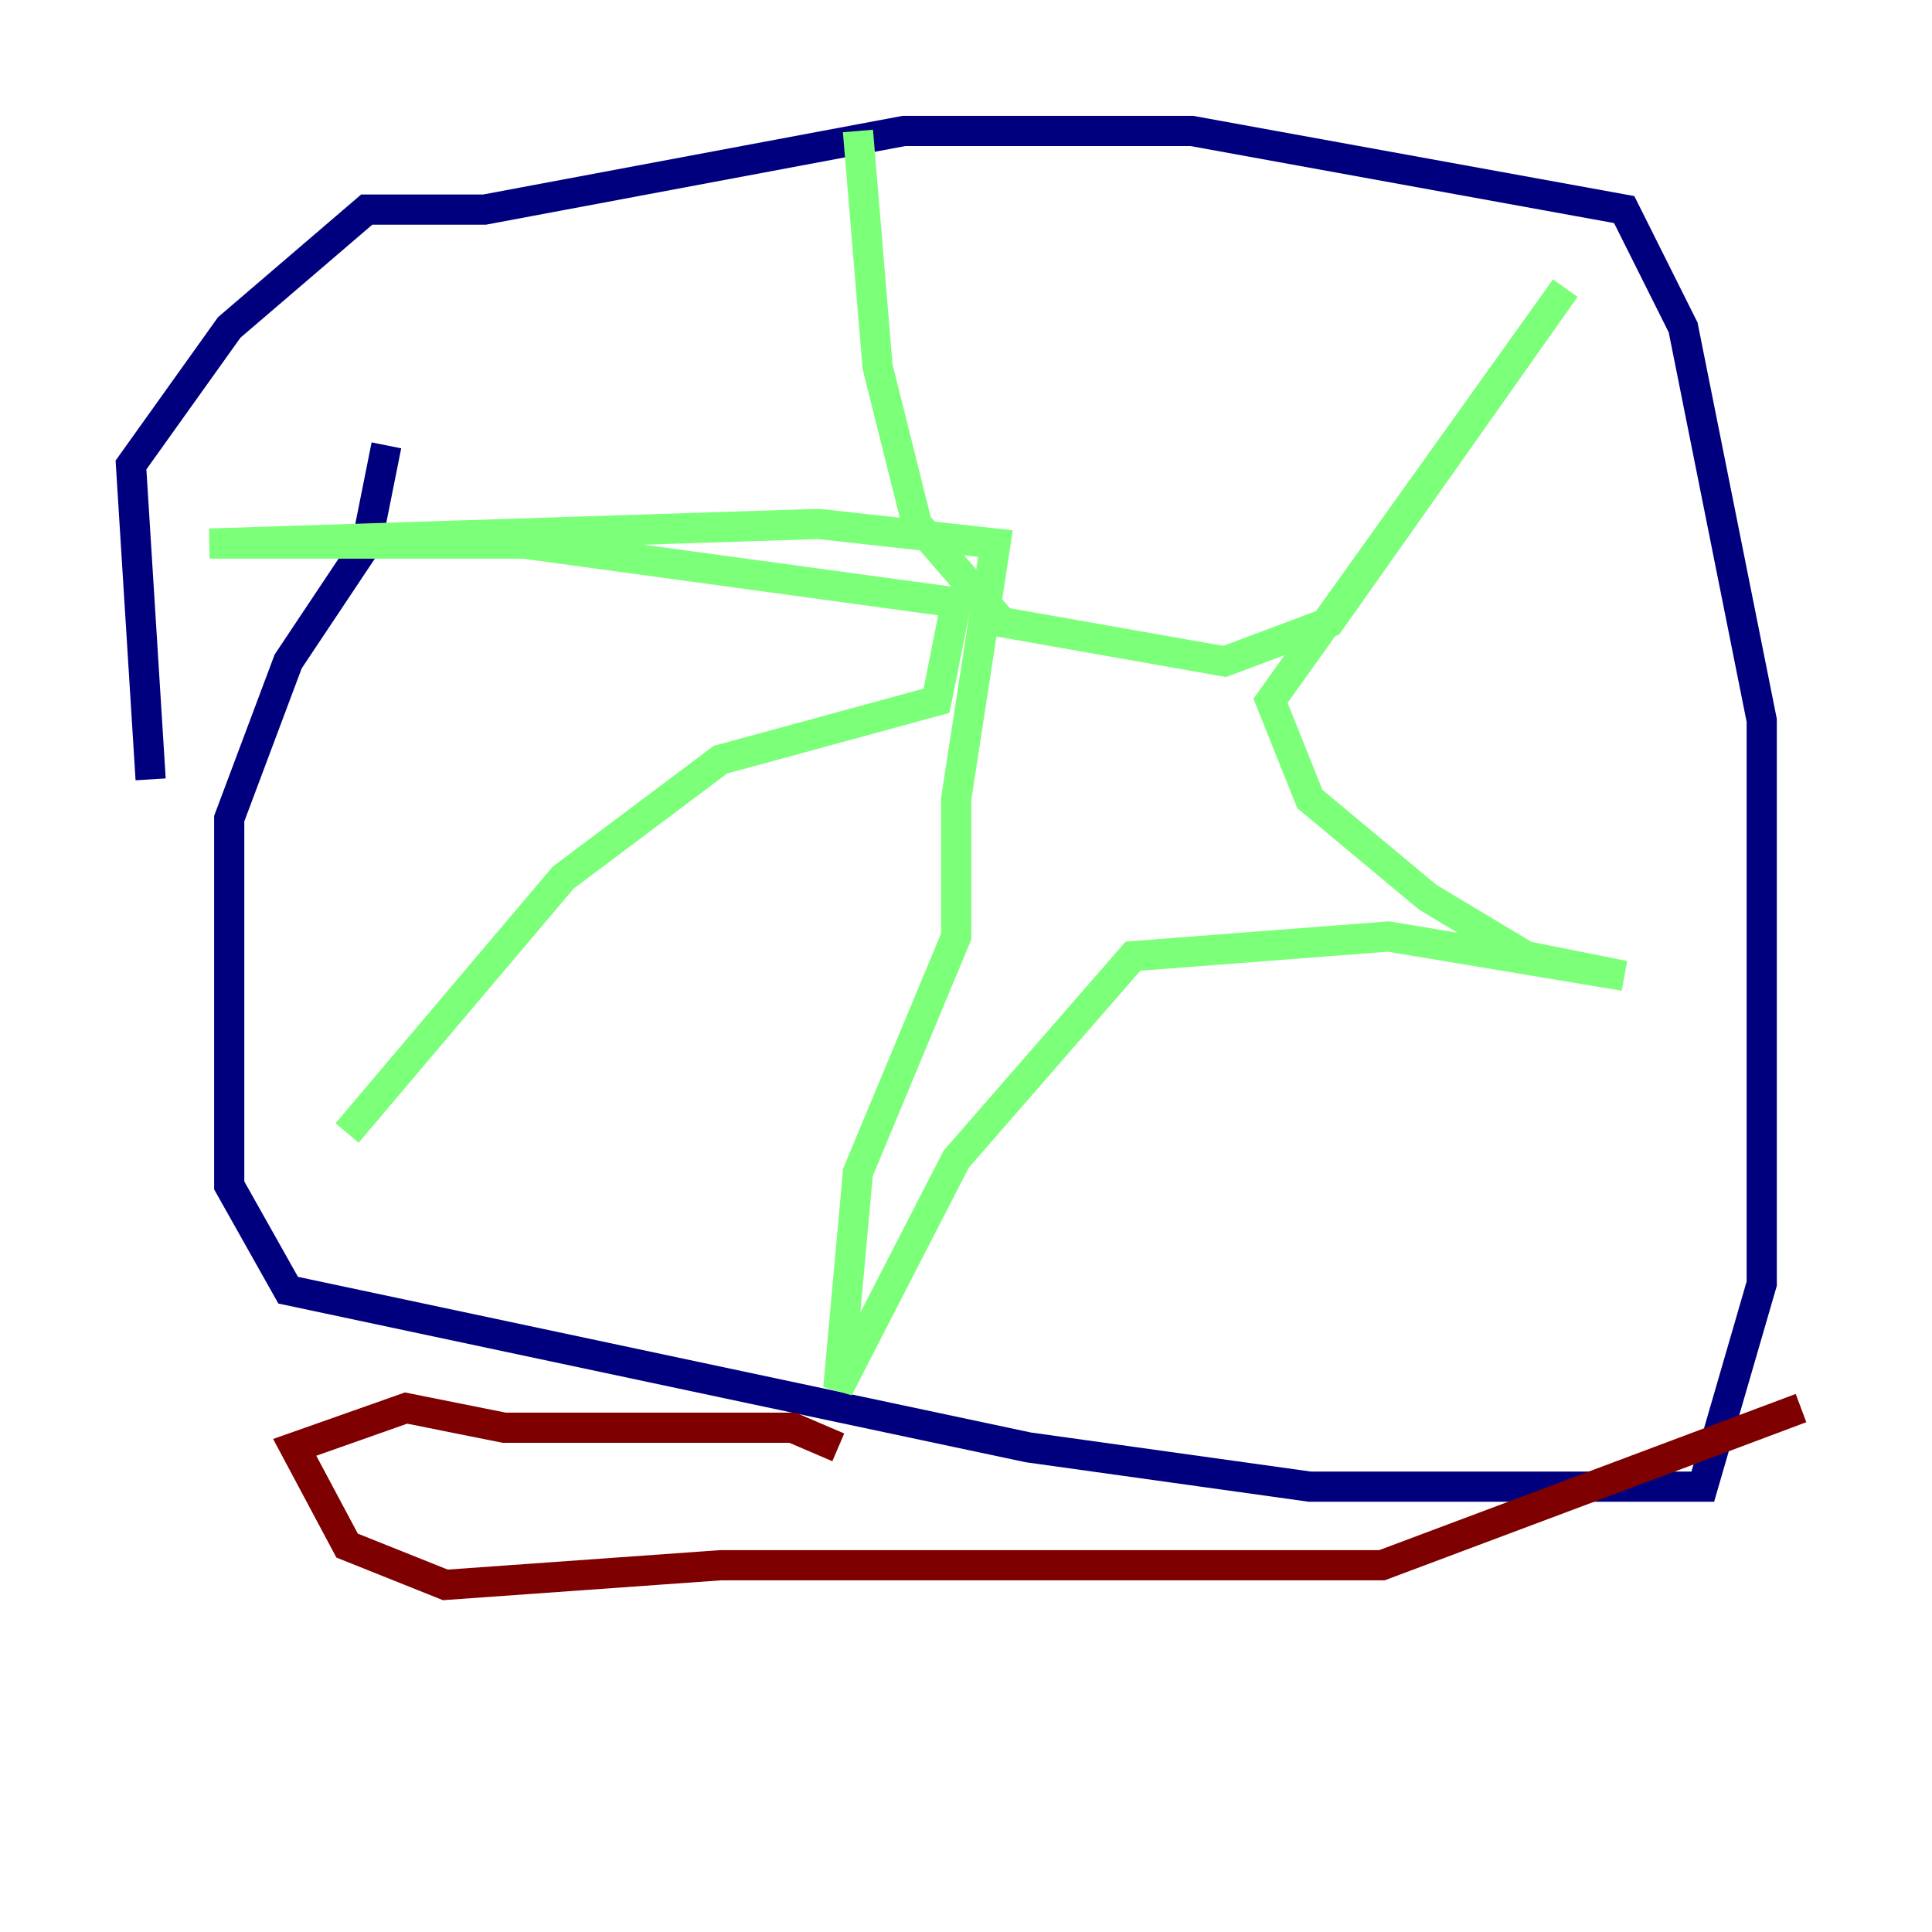 <?xml version="1.0" encoding="utf-8" ?>
<svg baseProfile="tiny" height="128" version="1.2" viewBox="0,0,128,128" width="128" xmlns="http://www.w3.org/2000/svg" xmlns:ev="http://www.w3.org/2001/xml-events" xmlns:xlink="http://www.w3.org/1999/xlink"><defs /><polyline fill="none" points="25.6,29.505 24.298,36.014 19.091,43.824 15.186,54.237 15.186,78.536 19.091,85.478 68.122,95.891 86.78,98.495 112.814,98.495 116.719,85.044 116.719,47.729 111.512,21.695 107.607,13.885 78.969,8.678 59.878,8.678 32.108,13.885 24.298,13.885 15.186,21.695 8.678,30.807 9.98,51.634" stroke="#00007f" stroke-width="2" /><polyline fill="none" points="56.841,8.678 58.142,24.298 60.746,34.712 66.386,41.22 81.139,43.824 88.081,41.22 103.702,19.091 84.176,46.427 86.78,52.936 94.59,59.444 101.098,63.349 107.607,64.651 91.986,62.047 75.064,63.349 63.349,76.8 55.539,91.986 56.841,77.668 63.349,62.047 63.349,52.936 65.953,36.014 54.237,34.712 13.885,36.014 34.712,36.014 63.349,39.919 62.047,46.427 47.729,50.332 37.315,58.142 22.997,75.064" stroke="#7cff79" stroke-width="2" /><polyline fill="none" points="119.322,93.288 91.552,103.702 47.729,103.702 29.505,105.003 22.997,102.4 19.525,95.891 26.902,93.288 33.41,94.59 52.502,94.59 55.539,95.891" stroke="#7f0000" stroke-width="2" /></svg>